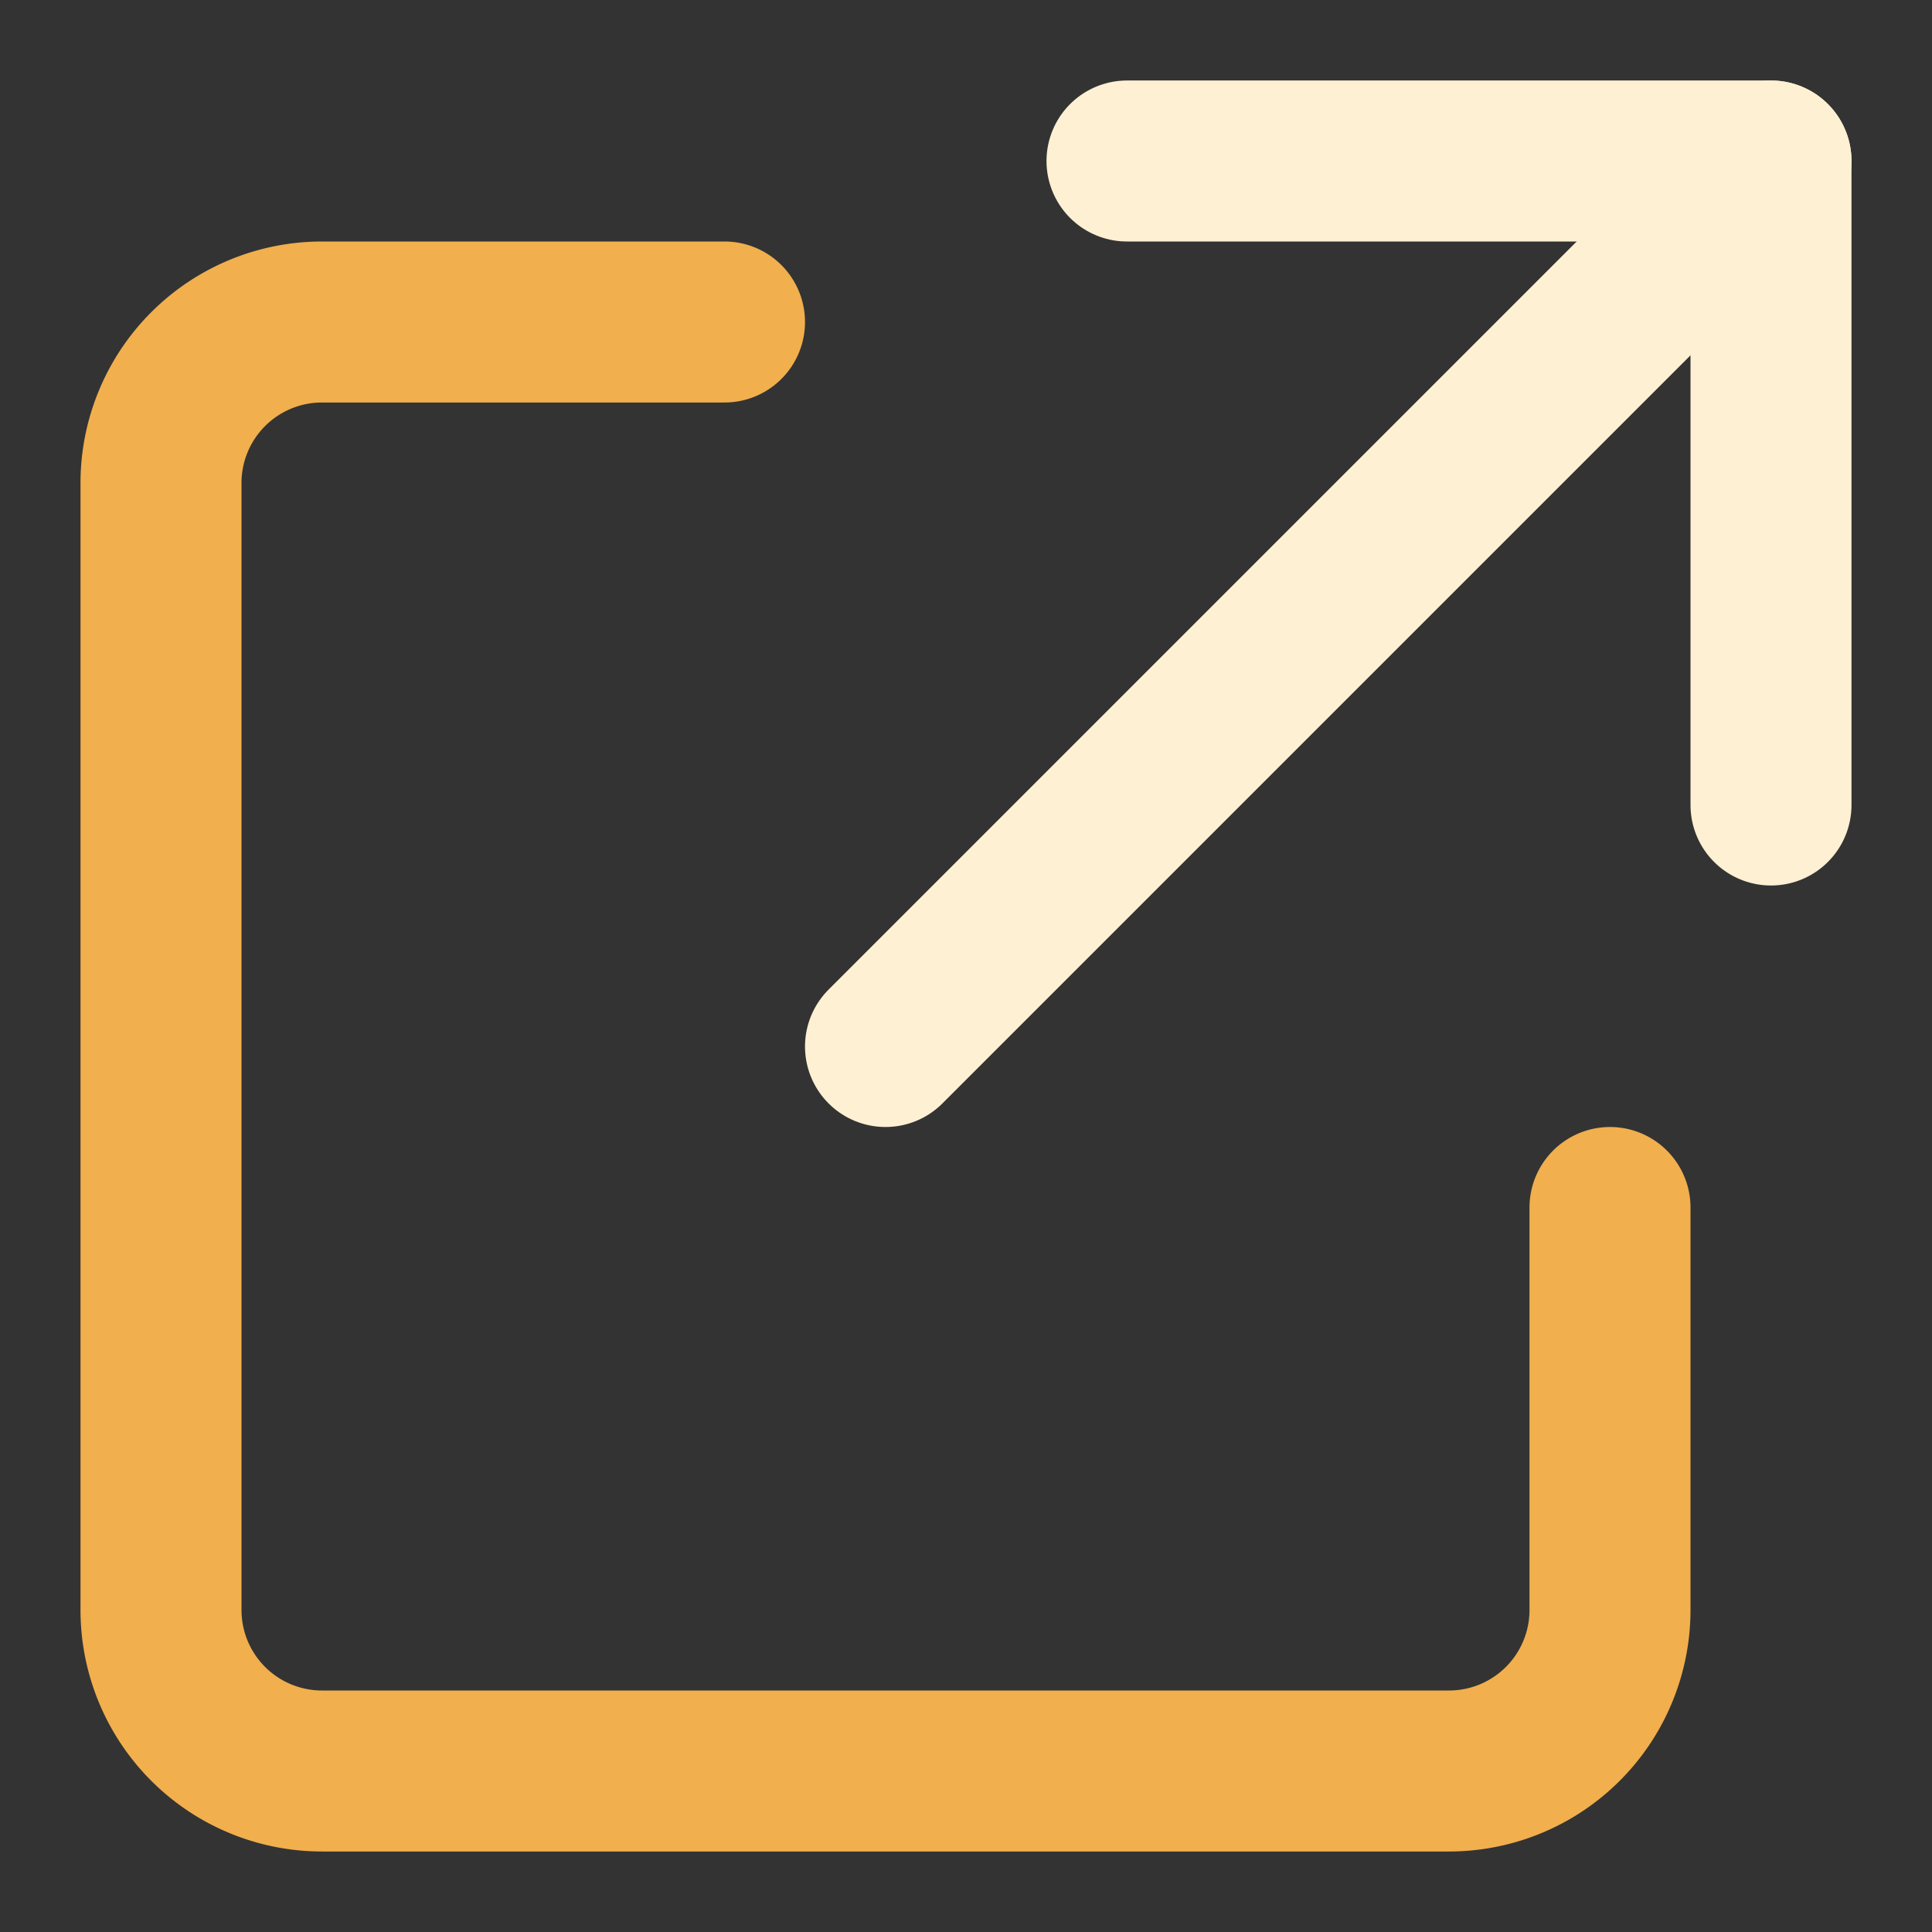<svg xmlns="http://www.w3.org/2000/svg" height="24" width="24" viewBox="0 0 24 24"><rect x="0" y="0" width="24" height="24" fill="#333333" stroke="none"/><title>launch</title><g stroke-linecap="round" stroke-width="2" fill="none" stroke="#f1af4d" stroke-linejoin="round" class="nc-icon-wrapper"><line data-cap="butt" x1="11" y1="13" x2="22" y2="2" stroke="#fef0d3"></line><polyline points="14 2 22 2 22 10" stroke="#fef0d3"></polyline><path d="M9,4H4A2,2,0,0,0,2,6V20a2,2,0,0,0,2,2H18a2,2,0,0,0,2-2V15"></path></g></svg>